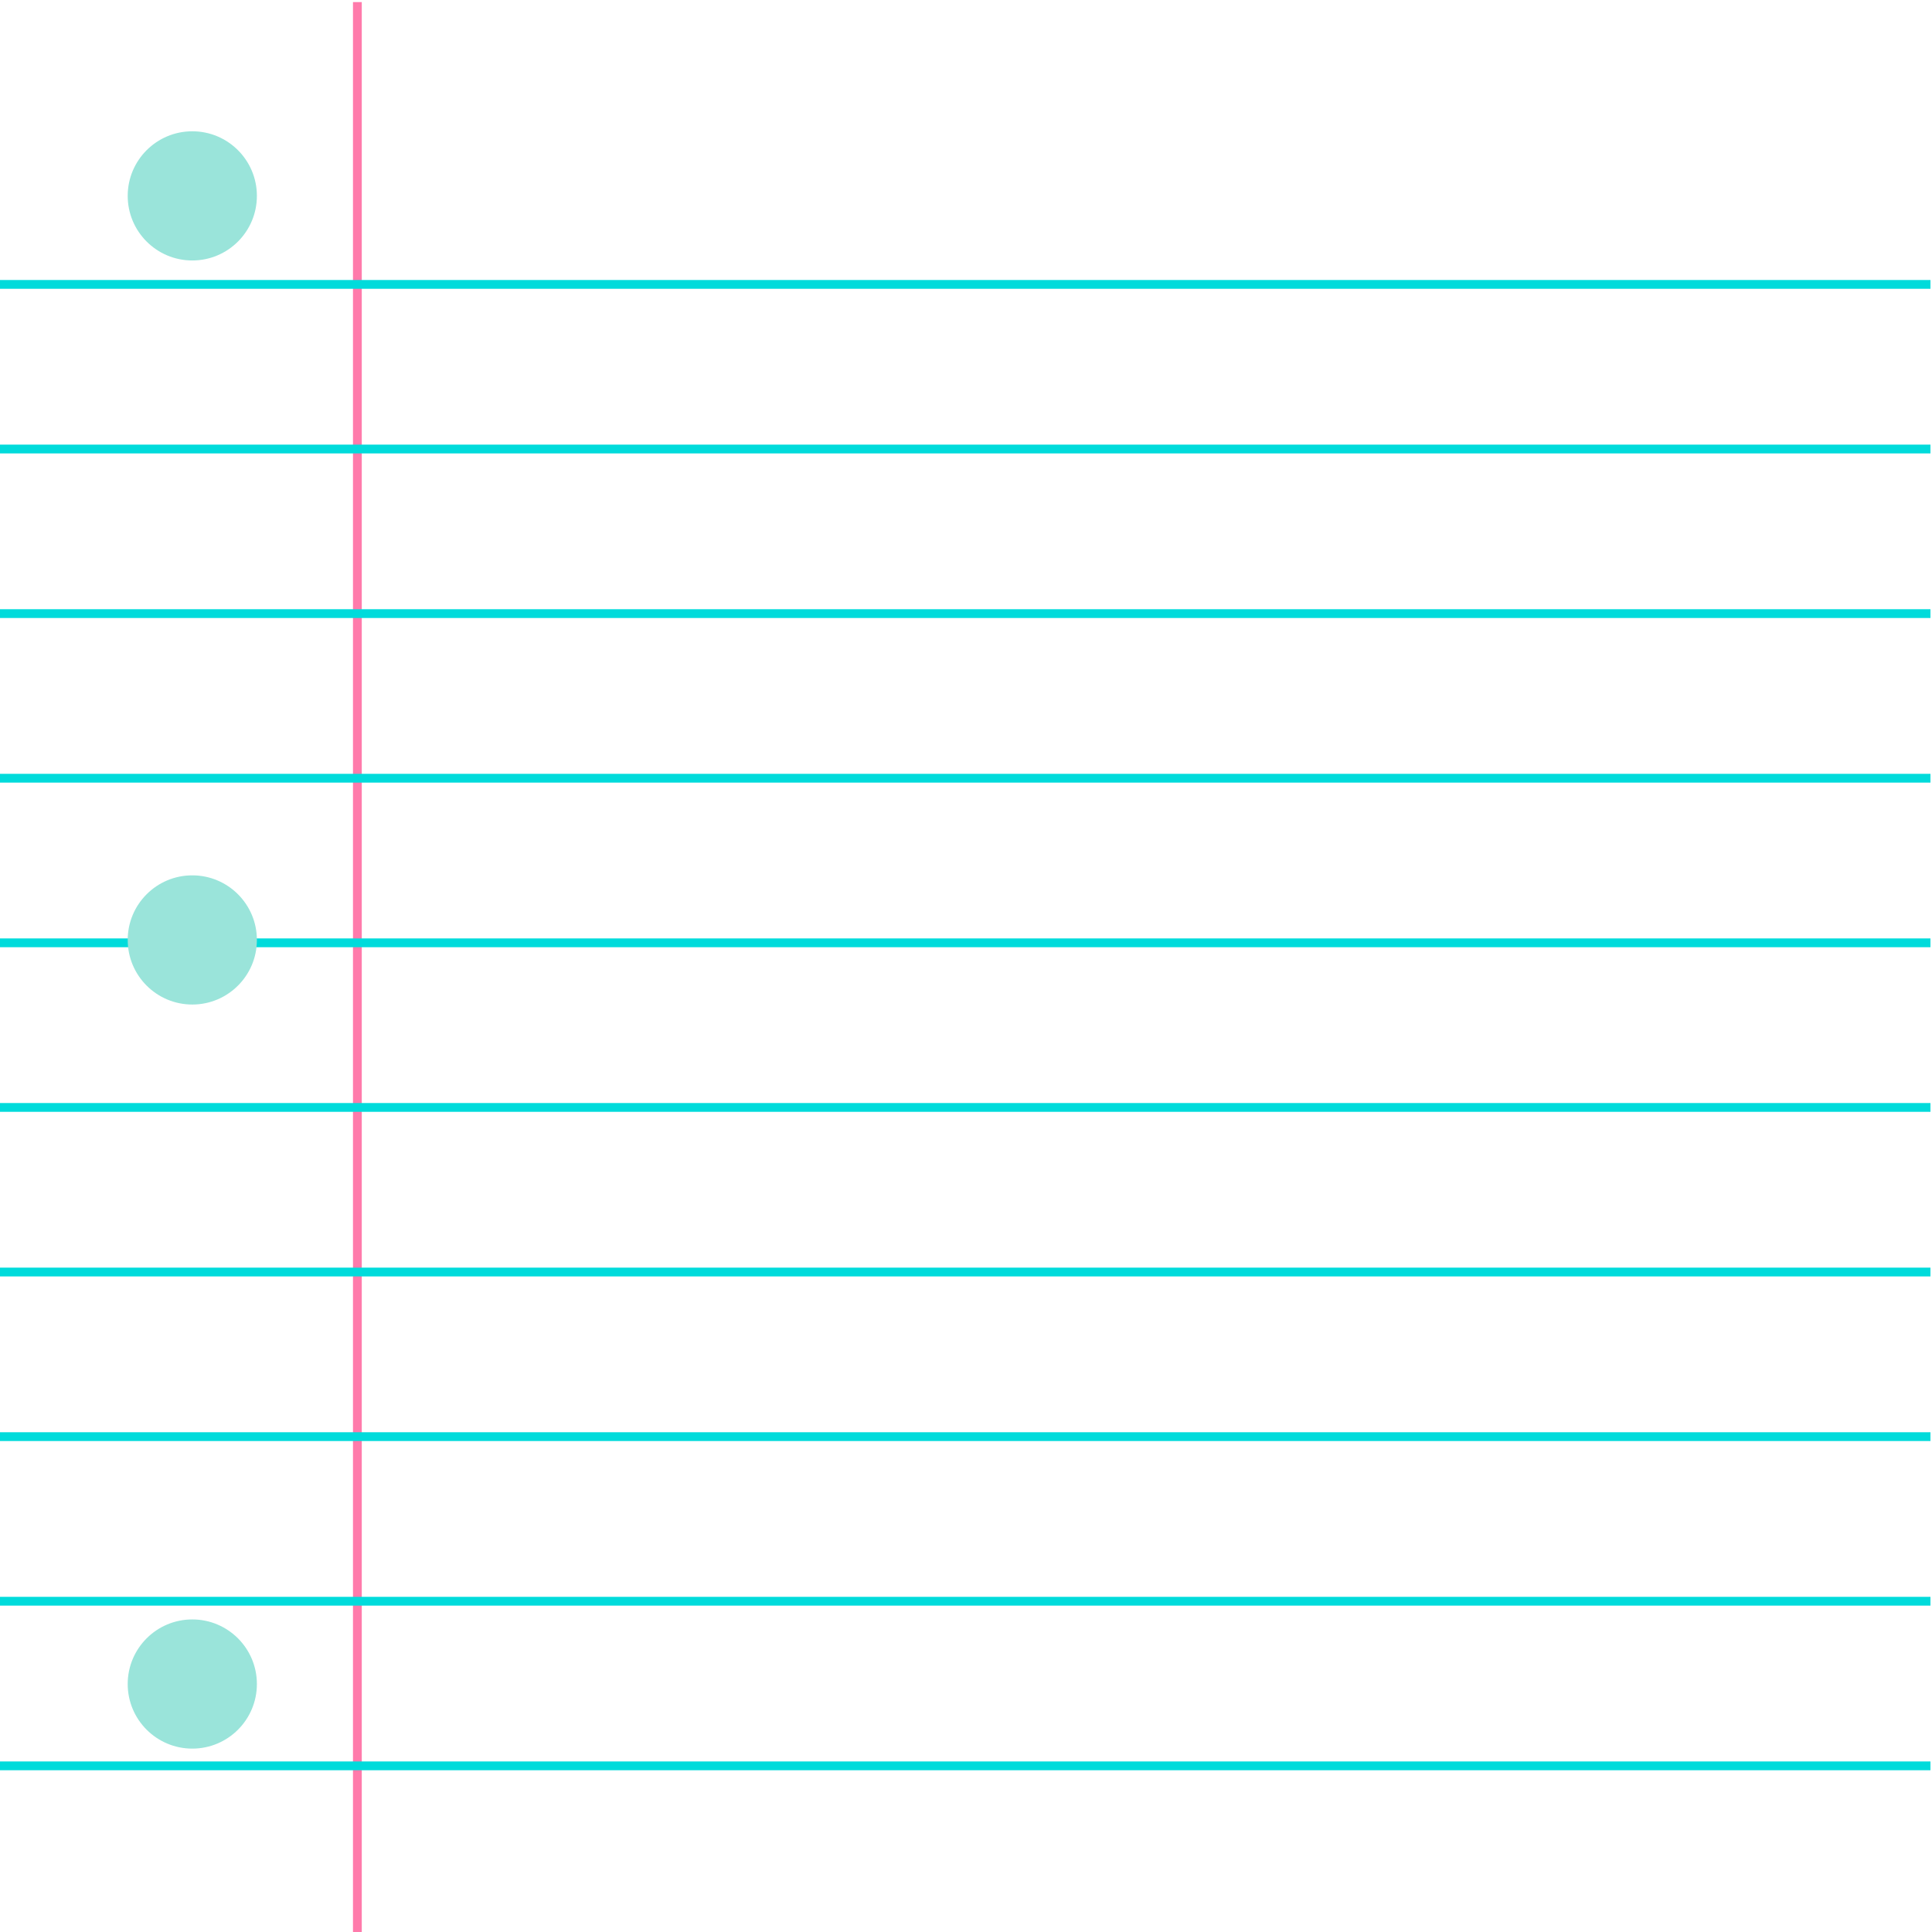 <?xml version="1.0" encoding="UTF-8"?><svg id="BGs" xmlns="http://www.w3.org/2000/svg" viewBox="0 0 880 880"><defs><style>.cls-1{stroke:#ff7bab;}.cls-1,.cls-2{fill:none;stroke-miterlimit:10;stroke-width:4px;}.cls-2{stroke:#00dbdb;}.cls-3{fill:#9ae4da;stroke-width:0px;}</style></defs><line class="cls-1" x1="162.78" y1=".95" x2="162.78" y2="880.38"/><line class="cls-2" x1="-.68" y1="129.54" x2="879.29" y2="129.54"/><line class="cls-2" x1="-.68" y1="204.52" x2="879.29" y2="204.52"/><line class="cls-2" x1="-.68" y1="279.49" x2="879.29" y2="279.49"/><line class="cls-2" x1="-.68" y1="354.47" x2="879.29" y2="354.47"/><line class="cls-2" x1="-.68" y1="429.44" x2="879.29" y2="429.44"/><line class="cls-2" x1="-.68" y1="504.42" x2="879.29" y2="504.42"/><line class="cls-2" x1="-.68" y1="579.39" x2="879.29" y2="579.39"/><line class="cls-2" x1="-.68" y1="654.37" x2="879.29" y2="654.37"/><line class="cls-2" x1="-.68" y1="729.34" x2="879.29" y2="729.34"/><line class="cls-2" x1="-.68" y1="804.32" x2="879.29" y2="804.32"/><circle class="cls-3" cx="87.59" cy="89.22" r="29.42"/><circle class="cls-3" cx="87.59" cy="428.13" r="29.42"/><circle class="cls-3" cx="87.59" cy="767.05" r="29.42"/></svg>